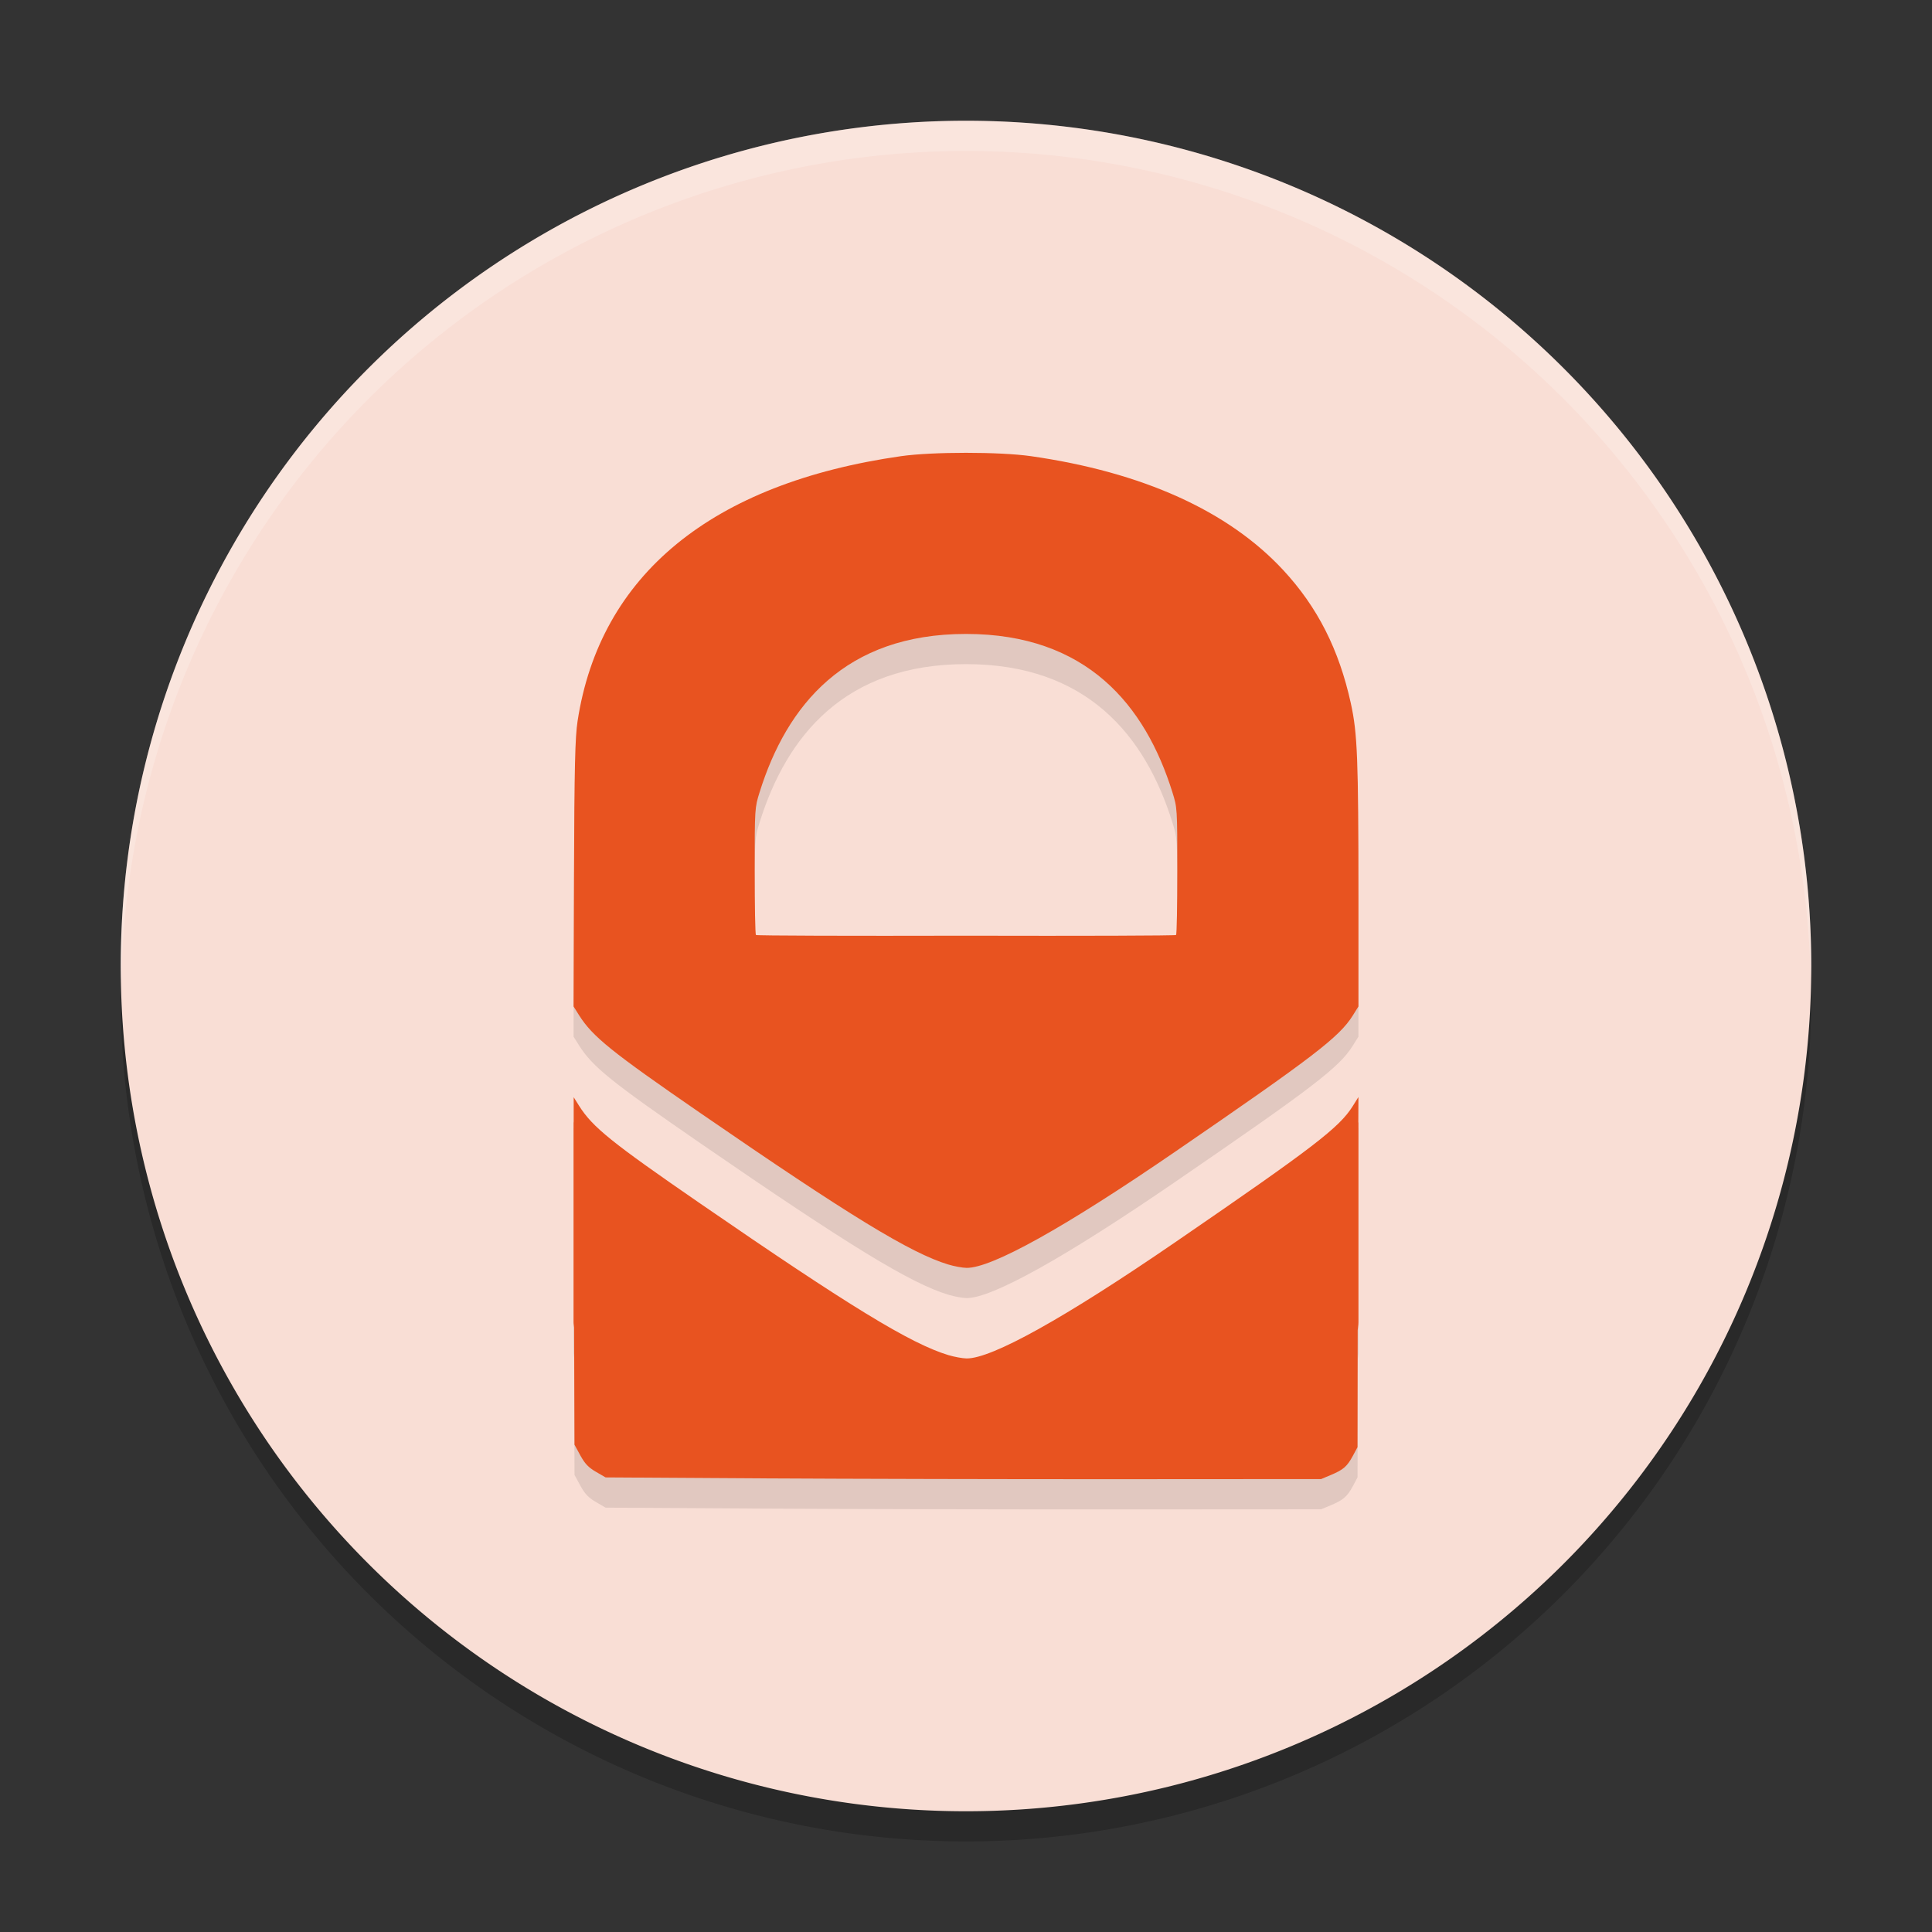 <svg xmlns="http://www.w3.org/2000/svg" width="64" height="64" version="1">
 <rect width="100%" height="100%" fill="#333333" stroke="none"/>
 <path style="opacity:0.2" d="M 60,33 A 28,28 0 0 1 32,61 28,28 0 0 1 4,33 28,28 0 0 1 32,5 28,28 0 0 1 60,33 Z"/>
 <path style="fill:#f9ded5" d="M 60,32 A 28,28 0 0 1 32,60 28,28 0 0 1 4,32 28,28 0 0 1 32,4 28,28 0 0 1 60,32 Z"/>
 <path style="opacity:0.1" d="m 32,16 c -0.816,0 -1.633,0.037 -2.152,0.111 -6.269,0.896 -9.973,3.93 -10.715,8.775 -0.082,0.535 -0.106,1.485 -0.119,5.127 L 19,34.34 l 0.18,0.287 c 0.449,0.713 1.072,1.213 4.023,3.246 4.934,3.398 6.962,4.638 8.211,5.016 0.197,0.06 0.468,0.11 0.604,0.111 0.829,0.011 3.252,-1.338 6.922,-3.855 4.577,-3.139 5.425,-3.79 5.871,-4.502 L 45,34.34 45,30.771 C 45,26.118 44.967,25.294 44.748,24.297 44.357,22.518 43.646,21.113 42.512,19.889 40.691,17.924 37.845,16.64 34.15,16.111 33.631,16.037 32.816,16 32,16 Z m 0,6 c 4,0 5.936,2.358 6.838,5.246 C 38.997,27.755 39,27.775 39,29.844 c 0,1.147 -0.018,2.106 -0.041,2.129 -0.023,0.023 -3.141,0.032 -6.959,0.023 -3.818,0.009 -6.936,-4.28e-4 -6.959,-0.023 C 25.018,31.95 25,30.991 25,29.844 c 0,-2.068 0.003,-2.089 0.162,-2.598 C 26.064,24.358 28,22 32,22 Z m 13,15.34 -0.189,0.303 c -0.446,0.712 -1.294,1.363 -5.871,4.502 -3.67,2.517 -6.093,3.867 -6.922,3.855 -0.136,-0.002 -0.406,-0.052 -0.604,-0.111 -1.249,-0.378 -3.277,-1.617 -8.211,-5.016 -2.951,-2.033 -3.574,-2.534 -4.023,-3.246 l -0.176,-0.281 c 6e-5,0.142 3.35e-4,0.746 0,0.805 -2e-4,0.018 -0.004,0.033 -0.004,0.051 l 0,6.602 c 0,0.062 0.015,0.113 0.018,0.174 l 0.014,3.881 0.195,0.359 c 0.15,0.274 0.271,0.398 0.516,0.539 l 0.318,0.186 5.18,0.031 c 2.849,0.017 8.182,0.029 11.852,0.027 l 6.672,-0.004 0.322,-0.135 c 0.415,-0.175 0.536,-0.279 0.729,-0.633 l 0.154,-0.289 0.006,-3.871 C 44.98,44.977 45,44.897 45,44.803 l 0,-6.602 c 0,-0.012 -0.004,-0.023 -0.004,-0.035 L 45,37.34 Z"/>
 <path style="fill:#e85320" d="M 32 15 C 31.184 15 30.367 15.037 29.848 15.111 C 23.579 16.008 19.875 19.042 19.133 23.887 C 19.051 24.422 19.027 25.372 19.014 29.014 L 19 33.34 L 19.18 33.627 C 19.629 34.34 20.252 34.84 23.203 36.873 C 28.137 40.271 30.165 41.511 31.414 41.889 C 31.611 41.948 31.882 41.998 32.018 42 C 32.847 42.011 35.27 40.662 38.939 38.145 C 43.516 35.005 44.365 34.354 44.811 33.643 L 45 33.34 L 45 29.771 C 45 25.118 44.967 24.294 44.748 23.297 C 44.357 21.518 43.646 20.113 42.512 18.889 C 40.691 16.924 37.845 15.64 34.15 15.111 C 33.631 15.037 32.816 15 32 15 z M 32 21 C 36 21 37.936 23.358 38.838 26.246 C 38.997 26.755 39 26.775 39 28.844 C 39 29.991 38.982 30.95 38.959 30.973 C 38.936 30.996 35.818 31.005 32 30.996 C 28.182 31.005 25.064 30.996 25.041 30.973 C 25.018 30.95 25 29.991 25 28.844 C 25 26.775 25.003 26.755 25.162 26.246 C 26.064 23.358 28 21 32 21 z M 45 36.34 L 44.811 36.643 C 44.365 37.354 43.516 38.005 38.939 41.145 C 35.27 43.662 32.847 45.011 32.018 45 C 31.882 44.998 31.611 44.948 31.414 44.889 C 30.165 44.511 28.137 43.271 23.203 39.873 C 20.252 37.84 19.629 37.34 19.18 36.627 L 19.004 36.346 C 19.004 36.488 19.004 37.092 19.004 37.15 C 19.004 37.168 19 37.183 19 37.201 L 19 43.803 C 19 43.864 19.015 43.916 19.018 43.977 L 19.031 47.857 L 19.227 48.217 C 19.377 48.491 19.498 48.615 19.742 48.756 L 20.061 48.941 L 25.24 48.973 C 28.089 48.989 33.423 49.002 37.092 49 L 43.764 48.996 L 44.086 48.861 C 44.5 48.687 44.622 48.582 44.814 48.229 L 44.969 47.939 L 44.975 44.068 C 44.98 43.977 45 43.897 45 43.803 L 45 37.201 C 45 37.189 44.996 37.178 44.996 37.166 L 45 36.34 z"/>
 <path style="fill:#ffffff;opacity:0.2" d="M 32 4 A 28 28 0 0 0 4 32 A 28 28 0 0 0 4.021 32.586 A 28 28 0 0 1 32 5 A 28 28 0 0 1 59.979 32.414 A 28 28 0 0 0 60 32 A 28 28 0 0 0 32 4 z"/>
</svg>
